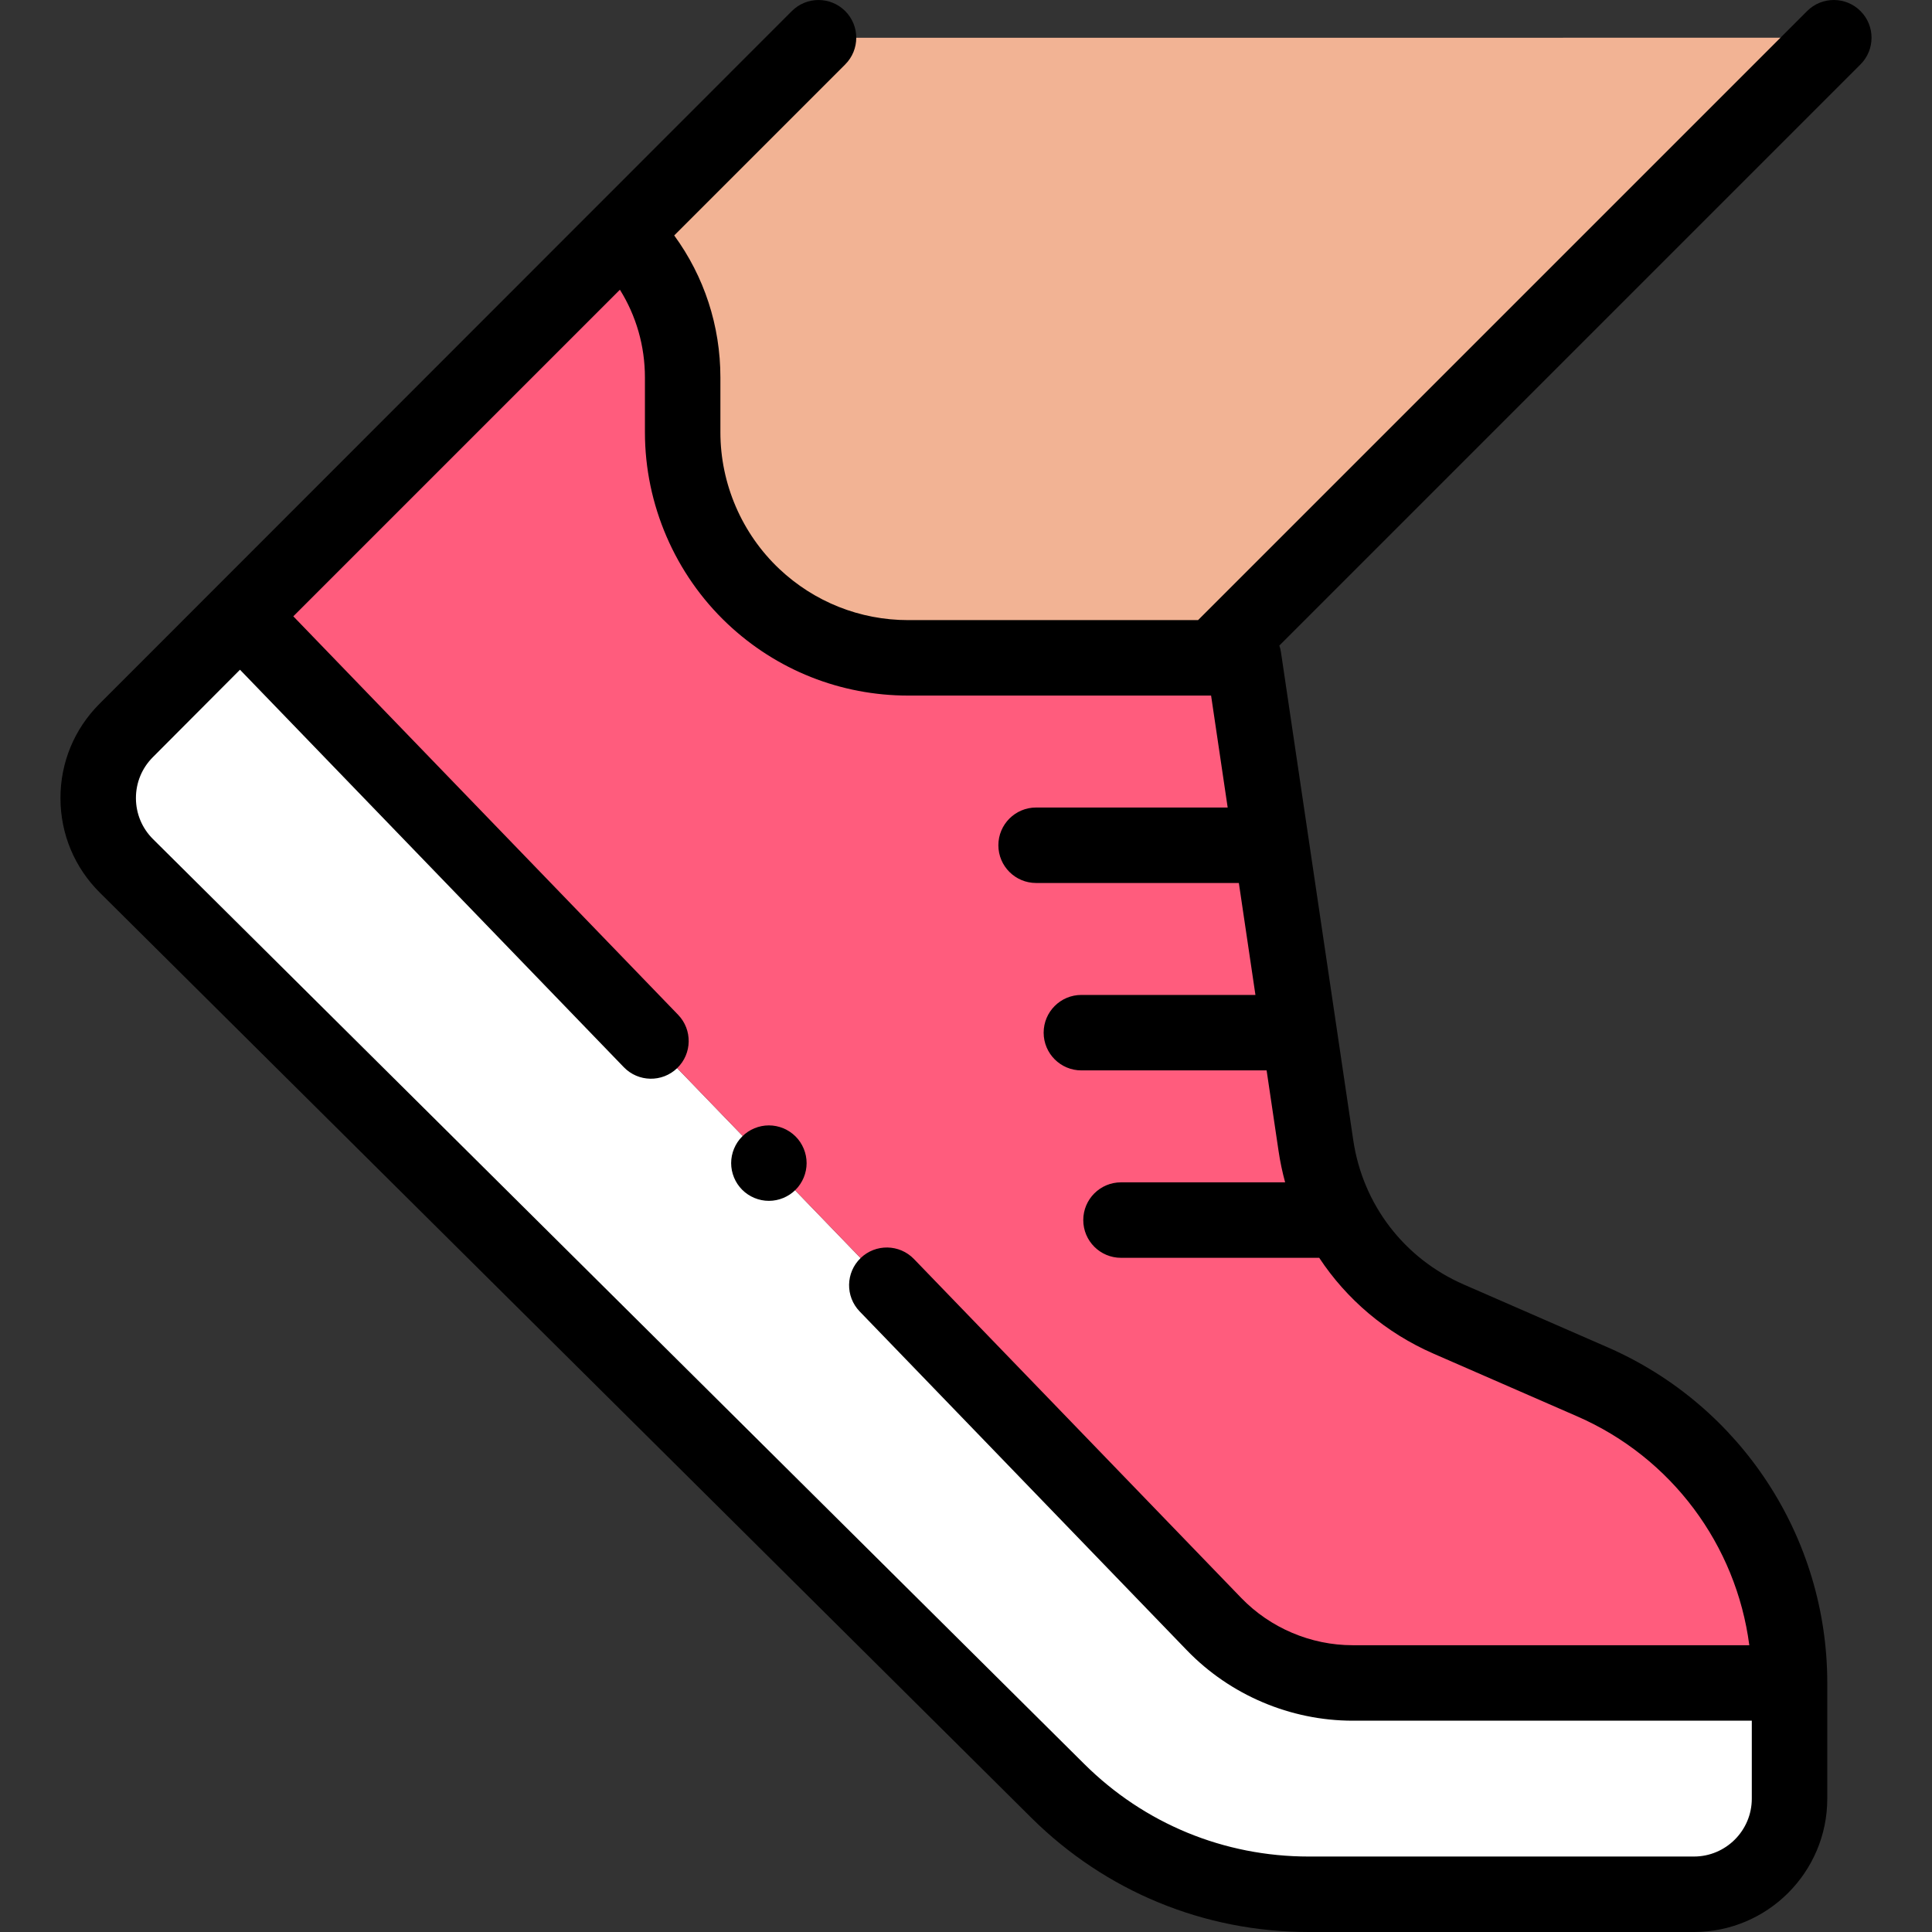 <svg id="Layer_1" enable-background="new 0 0 512.004 512.004" height="512" viewBox="0 0 512.004 512.004" width="512" xmlns="http://www.w3.org/2000/svg"><rect x="0" y="0" width="512.004" height="512.004" fill="#333333" stroke="none"/><g id="XMLID_1968_"><path id="XMLID_1118_" d="m485.981 10-240.435 240.435-156.559-112.498 127.933-127.933z" fill="#f2b394"/><g id="XMLID_1115_"><path id="XMLID_1116_" d="m448.916 502.004h-102.098c-24.918 0-48.825-9.854-66.505-27.414l-246.808-245.12c-9.939-9.871-9.98-25.936-.092-35.858l30.3-30.402 258.035 267.207c9.619 9.961 22.873 15.587 36.721 15.587h115.779v30.667c.001 13.991-11.341 25.333-25.332 25.333z" fill="#fff"/></g><path id="XMLID_1086_" d="m474.249 446.004h-115.779c-13.848 0-27.101-5.626-36.721-15.587l-258.035-267.207 101.37-101.371c10.137 10.137 15.831 23.885 15.831 38.22v14.519c0 16.441 6.774 32.156 18.727 43.445 11.093 10.477 25.773 16.313 41.032 16.313h88.908l19.152 129.278c3.016 20.356 16.305 37.723 35.165 45.954l38.109 16.633c31.73 13.851 52.241 45.182 52.241 79.803z" fill="#ff5c7d"/><g id="XMLID_977_"><path id="XMLID_1057_" d="m493.052 2.929c-3.904-3.905-10.237-3.905-14.142 0l-161.409 161.409h-76.827c-12.757 0-24.891-4.824-34.166-13.583-9.91-9.359-15.593-22.544-15.593-36.175v-14.52c0-13.727-4.298-26.789-12.242-37.667l45.317-45.317c3.905-3.905 3.905-10.237 0-14.143-3.905-3.905-10.237-3.905-14.143 0l-183.517 183.62c-6.67 6.693-10.331 15.583-10.307 25.033s3.73 18.321 10.435 24.979l246.808 245.12c19.686 19.551 45.807 30.318 73.552 30.318h102.098c19.483 0 35.333-15.851 35.333-35.333v-30.667c0-38.603-22.861-73.524-58.24-88.966l-38.109-16.632c-15.803-6.897-26.746-21.198-29.273-38.254l-19.152-129.278c-.092-.618-.239-1.215-.435-1.788l154.012-154.014c3.905-3.905 3.905-10.237 0-14.142zm-113.153 355.806 38.109 16.633c24.996 10.91 42.11 34.071 45.579 60.636h-105.117c-11.073 0-21.835-4.568-29.528-12.534l-86.73-89.813c-3.837-3.974-10.168-4.083-14.14-.247-3.973 3.836-4.083 10.167-.247 14.14l86.73 89.813c11.44 11.846 27.446 18.641 43.915 18.641h105.779v20.667c0 8.455-6.878 15.333-15.333 15.333h-102.098c-22.428 0-43.544-8.704-59.458-24.509l-246.808-245.12c-2.91-2.89-4.518-6.74-4.528-10.84-.011-4.101 1.578-7.958 4.473-10.863l23.104-23.183 101.719 105.334c3.837 3.972 10.167 4.083 14.14.247s4.083-10.167.247-14.14l-101.974-105.597 86.55-86.55c4.321 6.917 6.633 14.919 6.633 23.277v14.519c0 19.109 7.968 37.594 21.861 50.715 13.002 12.28 30.013 19.043 47.898 19.043h80.28l4.395 29.667h-50.768c-5.523 0-10 4.477-10 10s4.477 10 10 10h53.73l4.395 29.667h-46.125c-5.523 0-10 4.477-10 10s4.477 10 10 10h49.088l3.172 21.41c.416 2.81 1.001 5.564 1.735 8.257h-43.496c-5.523 0-10 4.477-10 10s4.477 10 10 10h52.529c7.28 11.025 17.679 19.893 30.289 25.397z"/><path id="XMLID_1059_" d="m203.762 298.242c-2.63 0-5.21 1.07-7.07 2.93s-2.93 4.44-2.93 7.07 1.07 5.21 2.93 7.07 4.44 2.93 7.07 2.93c2.64 0 5.21-1.07 7.07-2.93 1.87-1.86 2.93-4.44 2.93-7.07s-1.06-5.21-2.93-7.07c-1.86-1.86-4.43-2.93-7.07-2.93z"/></g></g></svg>